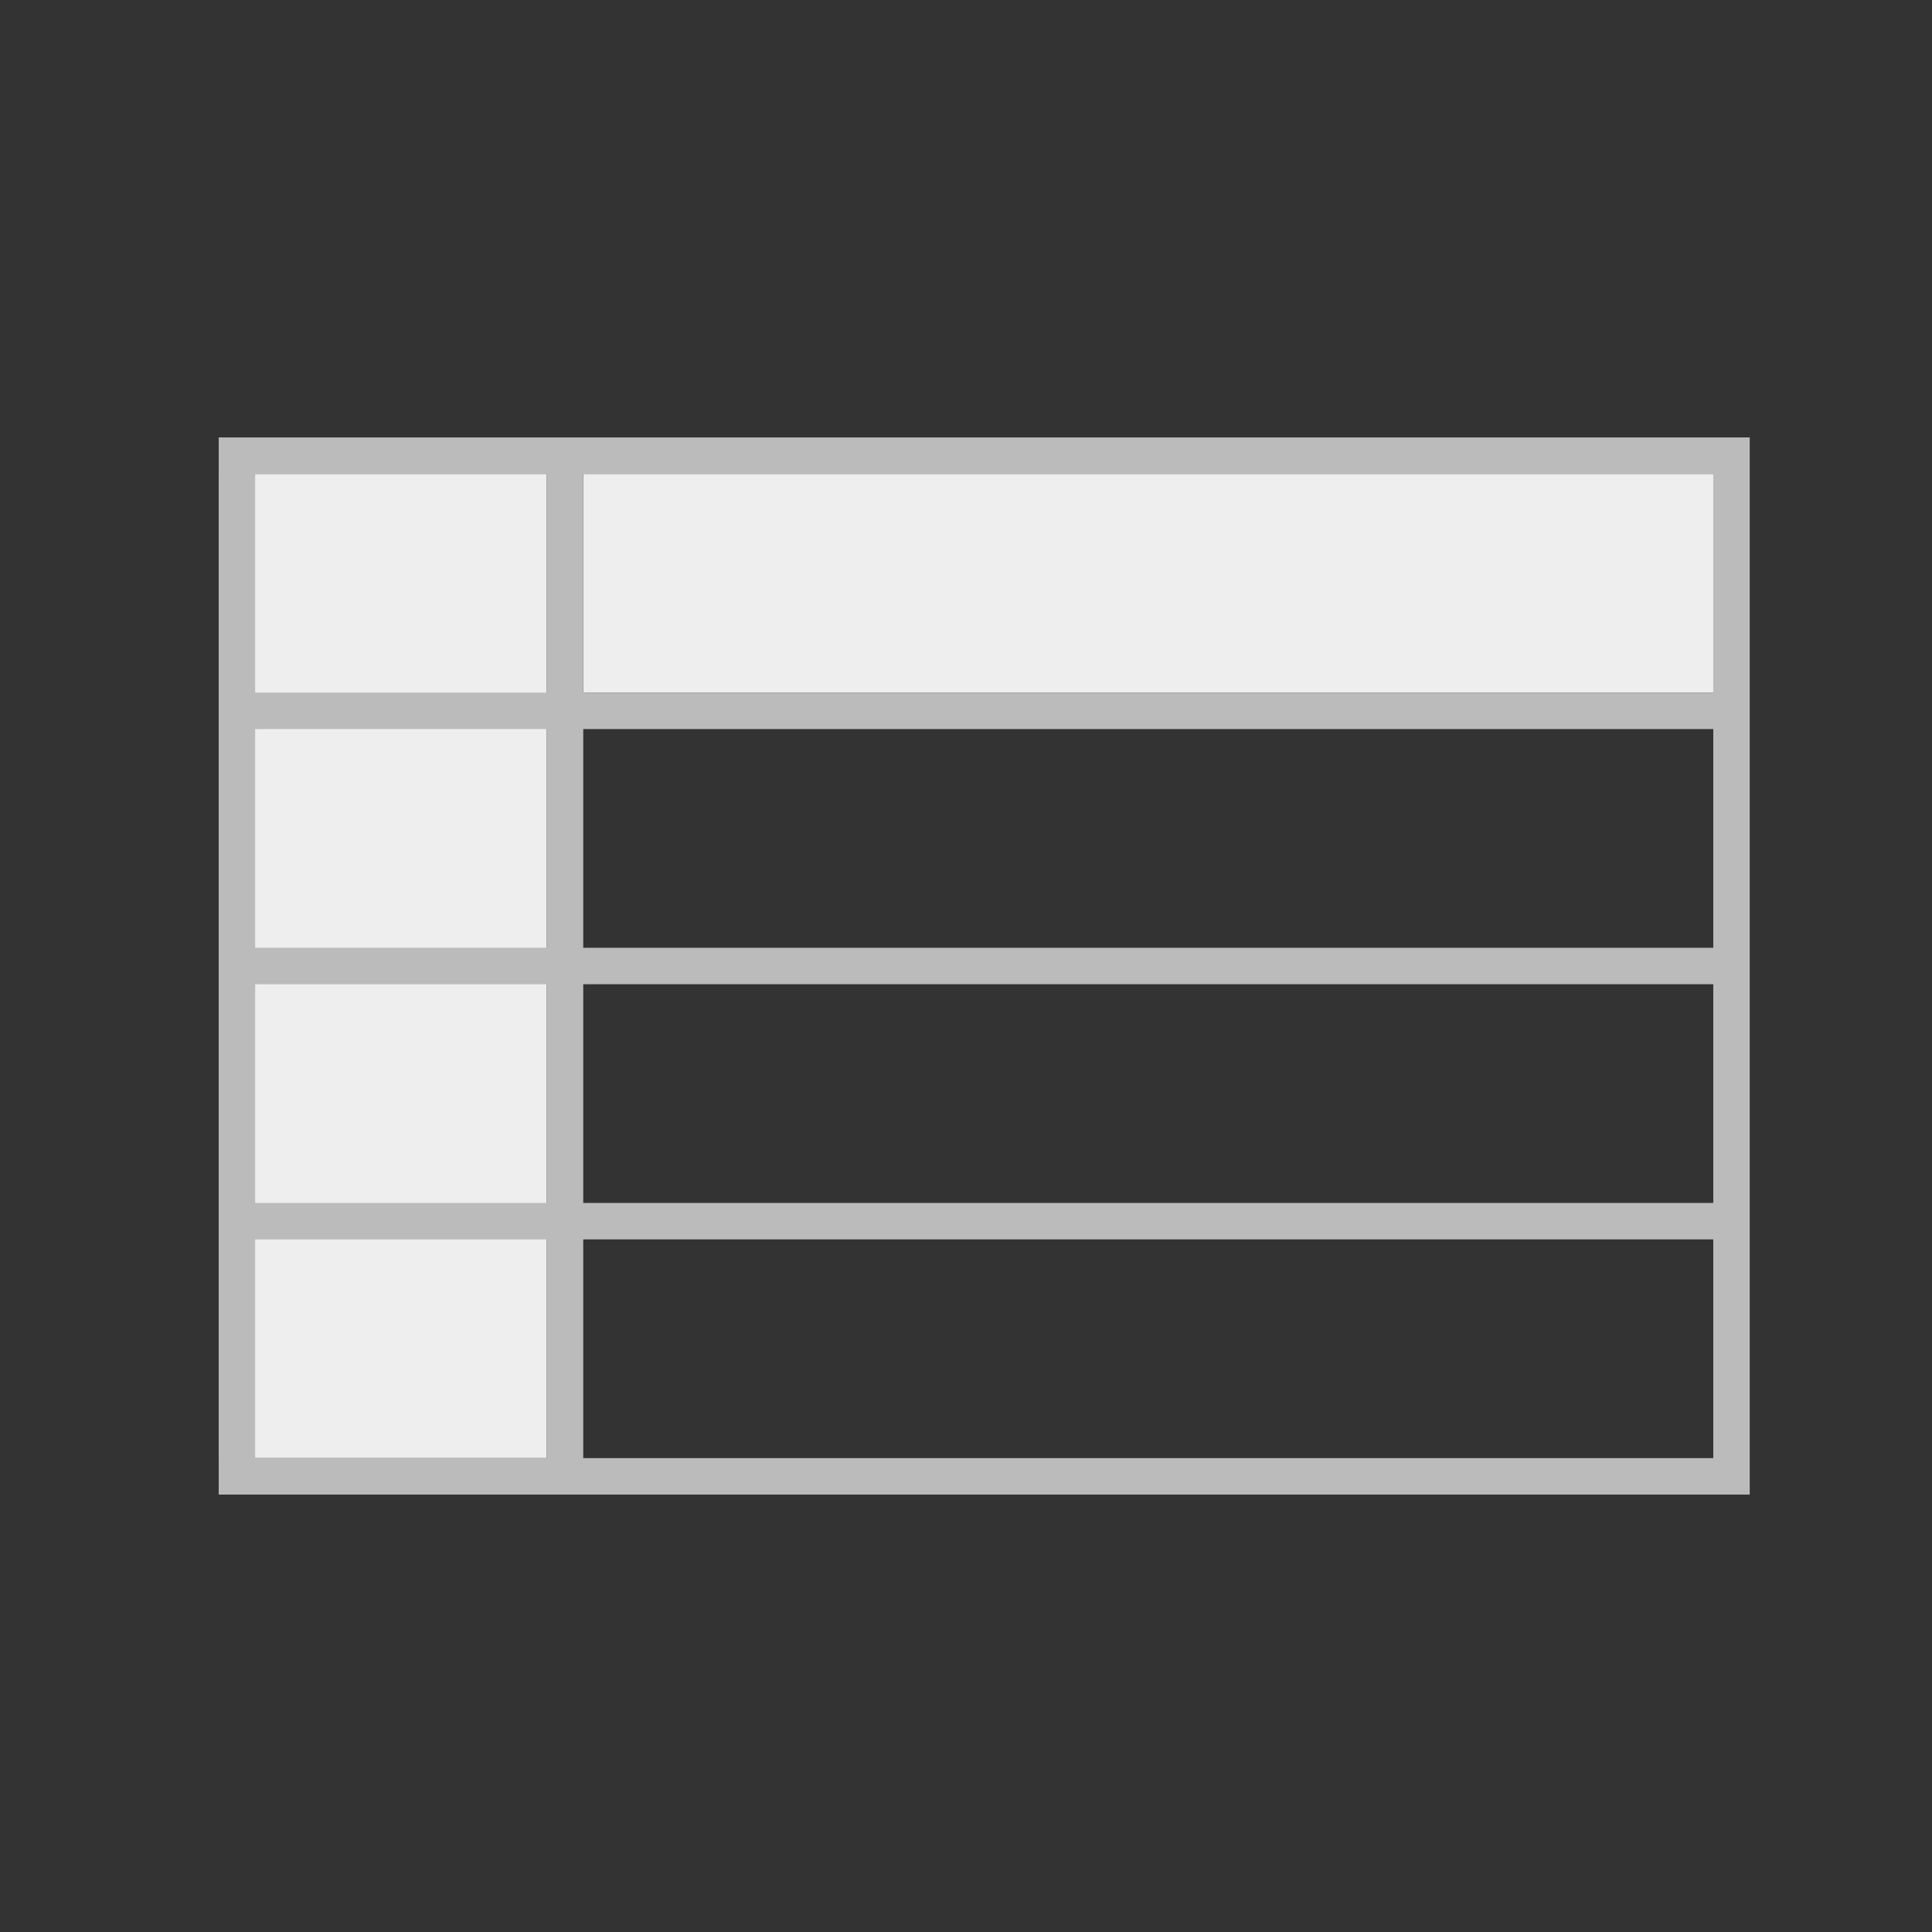 <?xml version="1.0" encoding="UTF-8" standalone="no"?>
<svg width="53px" height="53px" viewBox="0 0 53 53" version="1.1" xmlns="http://www.w3.org/2000/svg" xmlns:xlink="http://www.w3.org/1999/xlink" xmlns:sketch="http://www.bohemiancoding.com/sketch/ns">
    <rect x="0" y="0" width="53" height="53" fill="#333333" stroke="none"/>
    <g stroke="none" stroke-width="1" fill="none" fill-rule="evenodd">
        <g>
            <g transform="translate(6, 12)">
                <g>
                    <rect fill="#EEEEEE" x="0" y="1" width="9" height="27"></rect>
                    <rect fill="#EEEEEE" x="10" y="1" width="31" height="6"></rect>
                    <path d="M0,0 L42,0 L42,29 L0,29 L0,0 Z M10,1 L41,1 L41,7 L10,7 L10,1 Z M10,8 L41,8 L41,14 L10,14 L10,8 Z M10,15 L41,15 L41,21 L10,21 L10,15 Z M10,22 L41,22 L41,28 L10,28 L10,22 Z M1,1 L9,1 L9,7 L1,7 L1,1 Z M1,8 L9,8 L9,14 L1,14 L1,8 Z M1,15 L9,15 L9,21 L1,21 L1,15 Z M1,22 L9,22 L9,28 L1,28 L1,22 Z" fill="#BBBBBB"></path>
                </g>
            </g>
        </g>
    </g>
</svg>